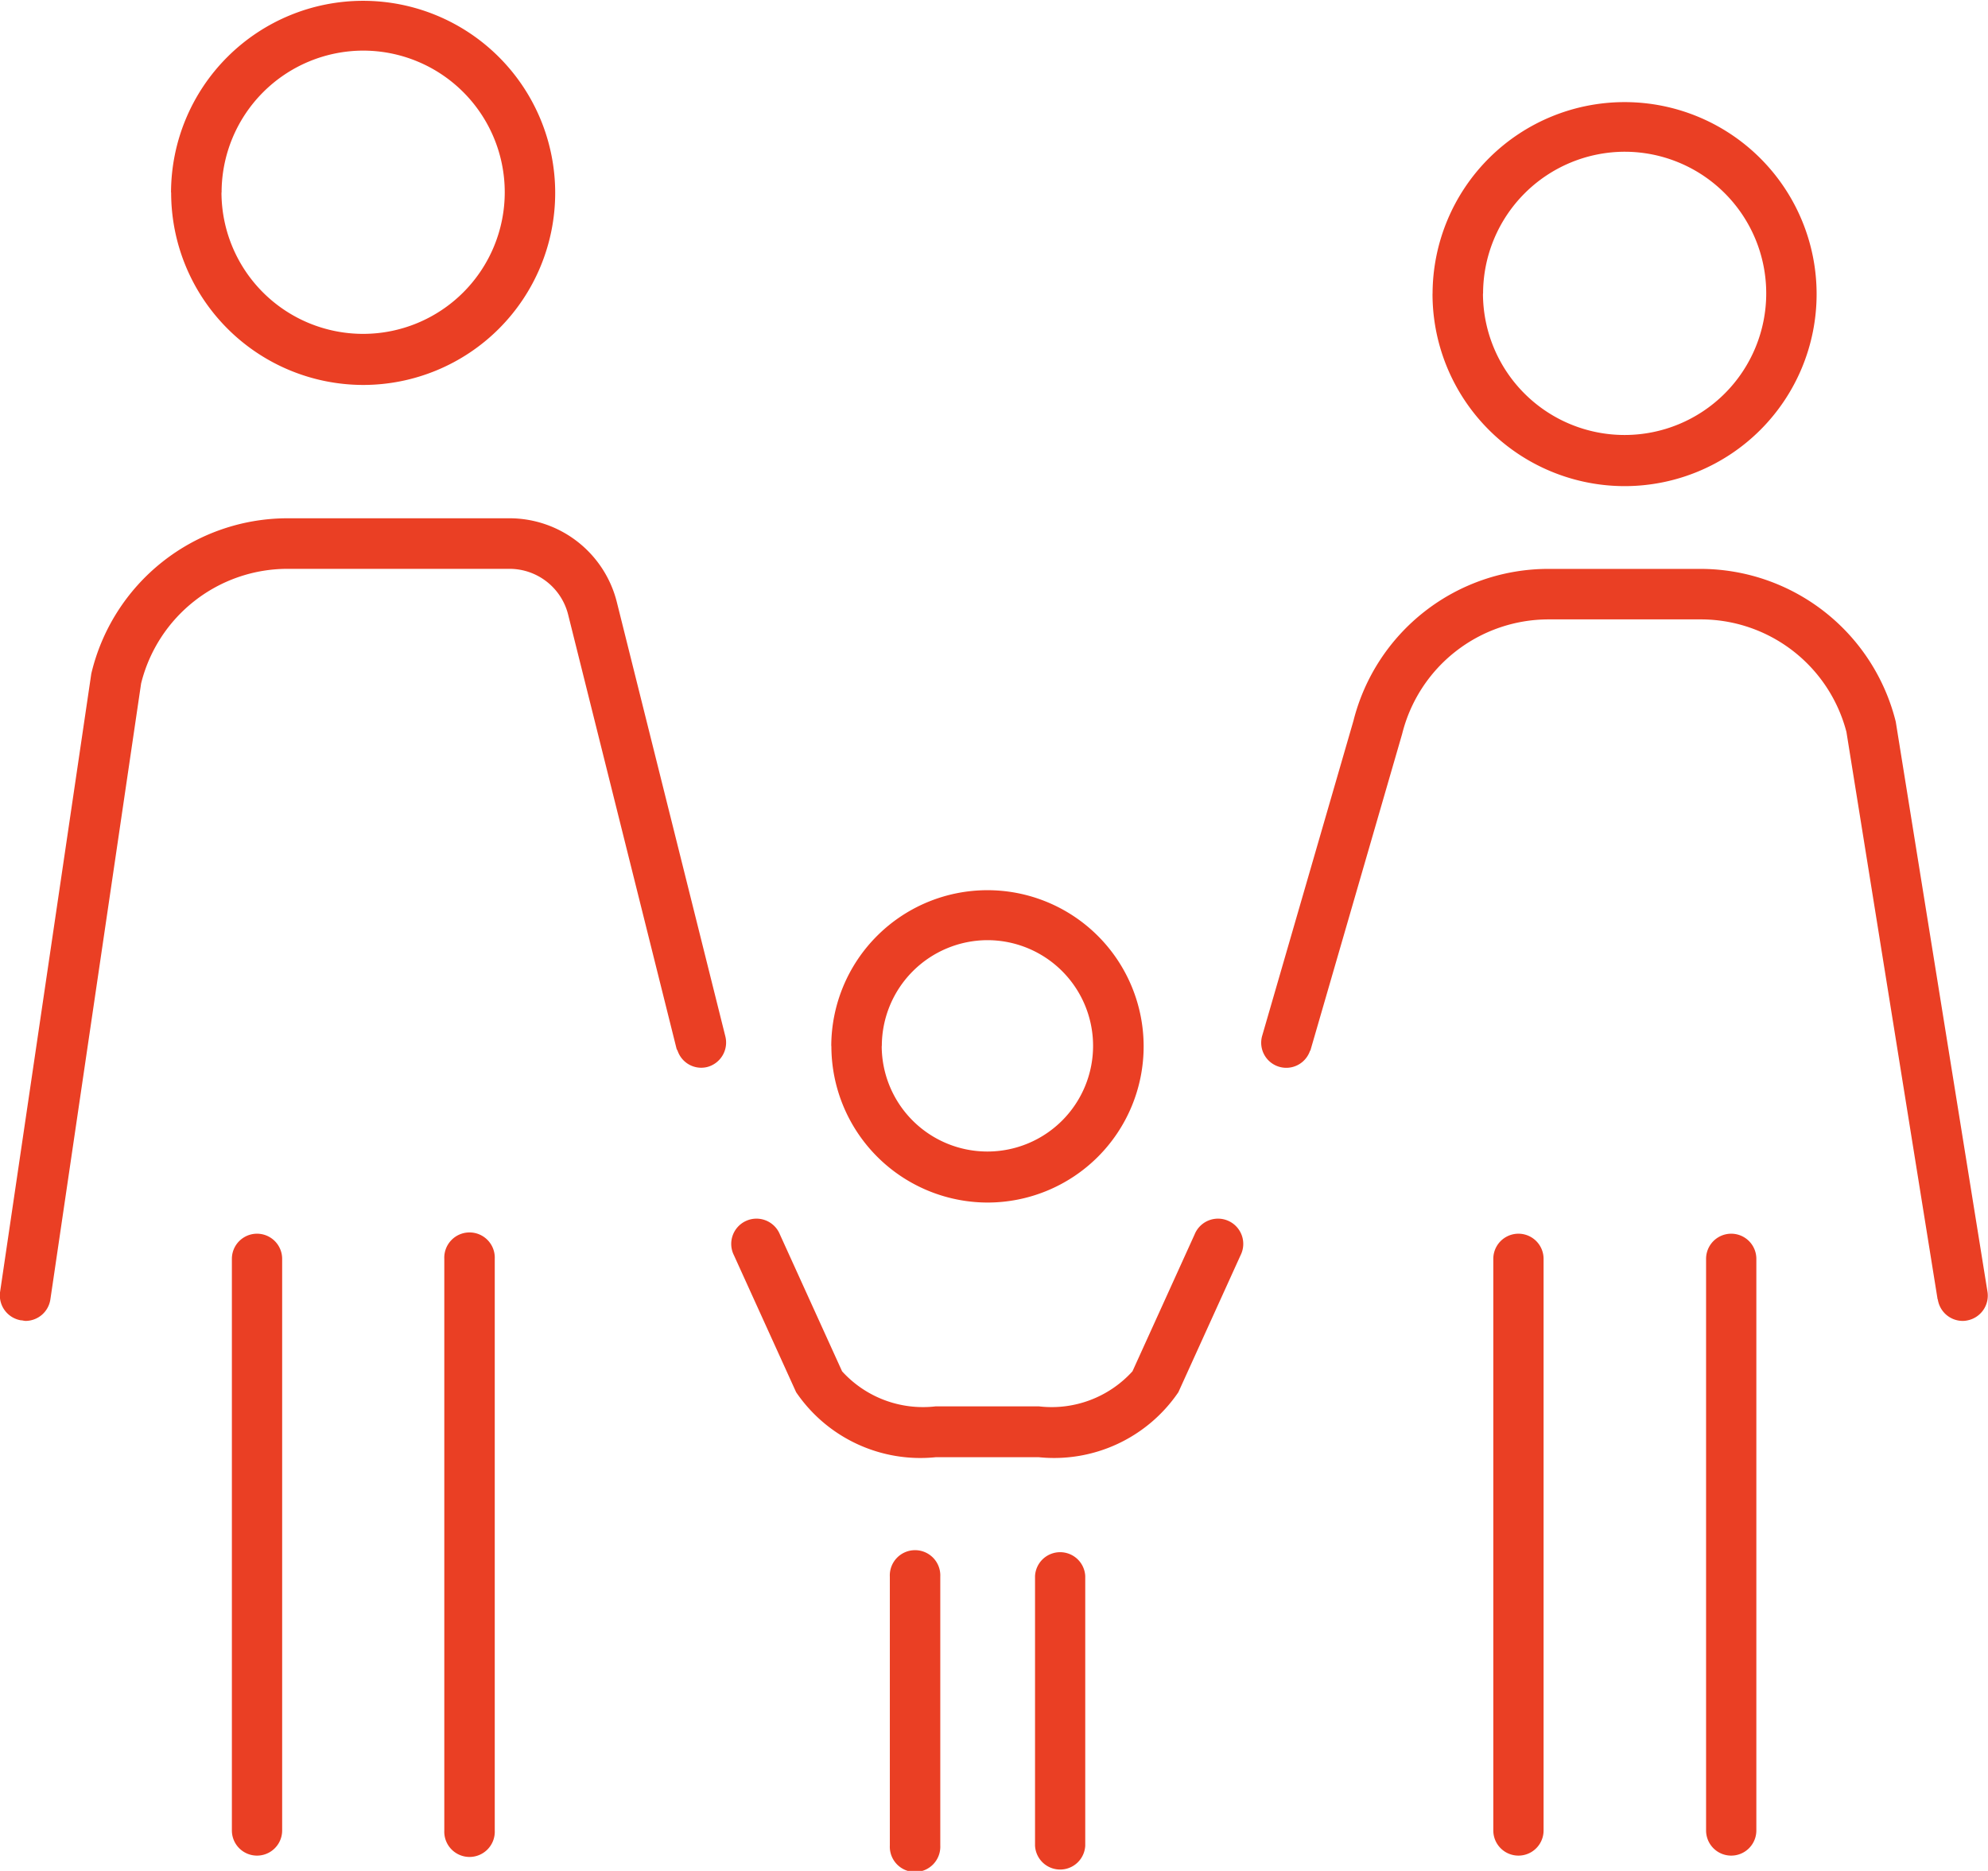 <svg xmlns="http://www.w3.org/2000/svg" viewBox="0 0 34.01 32.008">
  <defs>
    <style>
      .cls-1 {
        fill: #ea3f24;
      }
    </style>
  </defs>
  <path id="Shape_10_copy" data-name="Shape 10 copy" class="cls-1" d="M1988.216,669.569v-4.6a.432.432,0,1,1,.863,0v4.6a.432.432,0,1,1-.863,0Zm2.484,0V664.96a.43.43,0,0,1,.859,0v4.611a.43.43,0,0,1-.859,0Zm-10.106-.257v-9.779a.432.432,0,1,1,.863,0v9.779a.432.432,0,1,1-.863,0Zm21.586,0v-9.78a.43.43,0,0,1,.86,0v9.78a.43.43,0,0,1-.86,0Zm-3.64,0v-9.78a.43.43,0,0,1,.86,0v9.78a.43.43,0,0,1-.86,0Zm-21.58,0v-9.78a.43.43,0,0,1,.86,0v9.78a.43.43,0,0,1-.86,0ZM1989,662.926a2.571,2.571,0,0,1-2.387-1.112l-1.064-2.343a.432.432,0,1,1,.786-.357l1.064,2.342a1.869,1.869,0,0,0,1.6.6h1.768a1.867,1.867,0,0,0,1.6-.6l1.063-2.342a.432.432,0,1,1,.786.357l-1.064,2.343a2.573,2.573,0,0,1-2.387,1.112Zm17.141-2.7-.039-.243-1.521-9.466a2.574,2.574,0,0,0-2.5-1.925h-2.595a2.582,2.582,0,0,0-2.506,1.961l-1.565,5.4c0,.011-.011.019-.014.029a.429.429,0,0,1-.814-.27l1.56-5.384a3.439,3.439,0,0,1,3.339-2.6h2.595a3.445,3.445,0,0,1,3.344,2.615l1.568,9.745a.432.432,0,0,1-.357.5.365.365,0,0,1-.069.006A.432.432,0,0,1,2006.144,660.224Zm-32.782.359a.432.432,0,0,1-.364-.491l1.56-10.574a3.452,3.452,0,0,1,3.352-2.658h3.8a1.894,1.894,0,0,1,1.84,1.44l1.855,7.424a.433.433,0,0,1-.314.525.427.427,0,0,1-.5-.271c-.005-.015-.016-.028-.021-.044l-1.854-7.424a1.034,1.034,0,0,0-1-.785h-3.8a2.581,2.581,0,0,0-2.506,1.961l-1.517,10.3-.035.236a.431.431,0,0,1-.427.37A.5.5,0,0,1,1973.362,660.583Zm13.855-4.693a2.672,2.672,0,1,1,2.671,2.677A2.677,2.677,0,0,1,1987.216,655.89Zm.863,0a1.808,1.808,0,1,0,1.808-1.812A1.812,1.812,0,0,0,1988.079,655.89Zm9.424-12.873a3.285,3.285,0,1,1,3.285,3.293A3.289,3.289,0,0,1,1997.5,643.018Zm.862,0a2.423,2.423,0,1,0,2.423-2.428A2.429,2.429,0,0,0,1998.365,643.018Zm-22.444-1.73a3.286,3.286,0,1,1,3.286,3.292A3.29,3.29,0,0,1,1975.921,641.288Zm.863,0a2.423,2.423,0,1,0,2.423-2.428A2.428,2.428,0,0,0,1976.784,641.288Z" transform="translate(-1972.993 -637.995)"/>
</svg>
